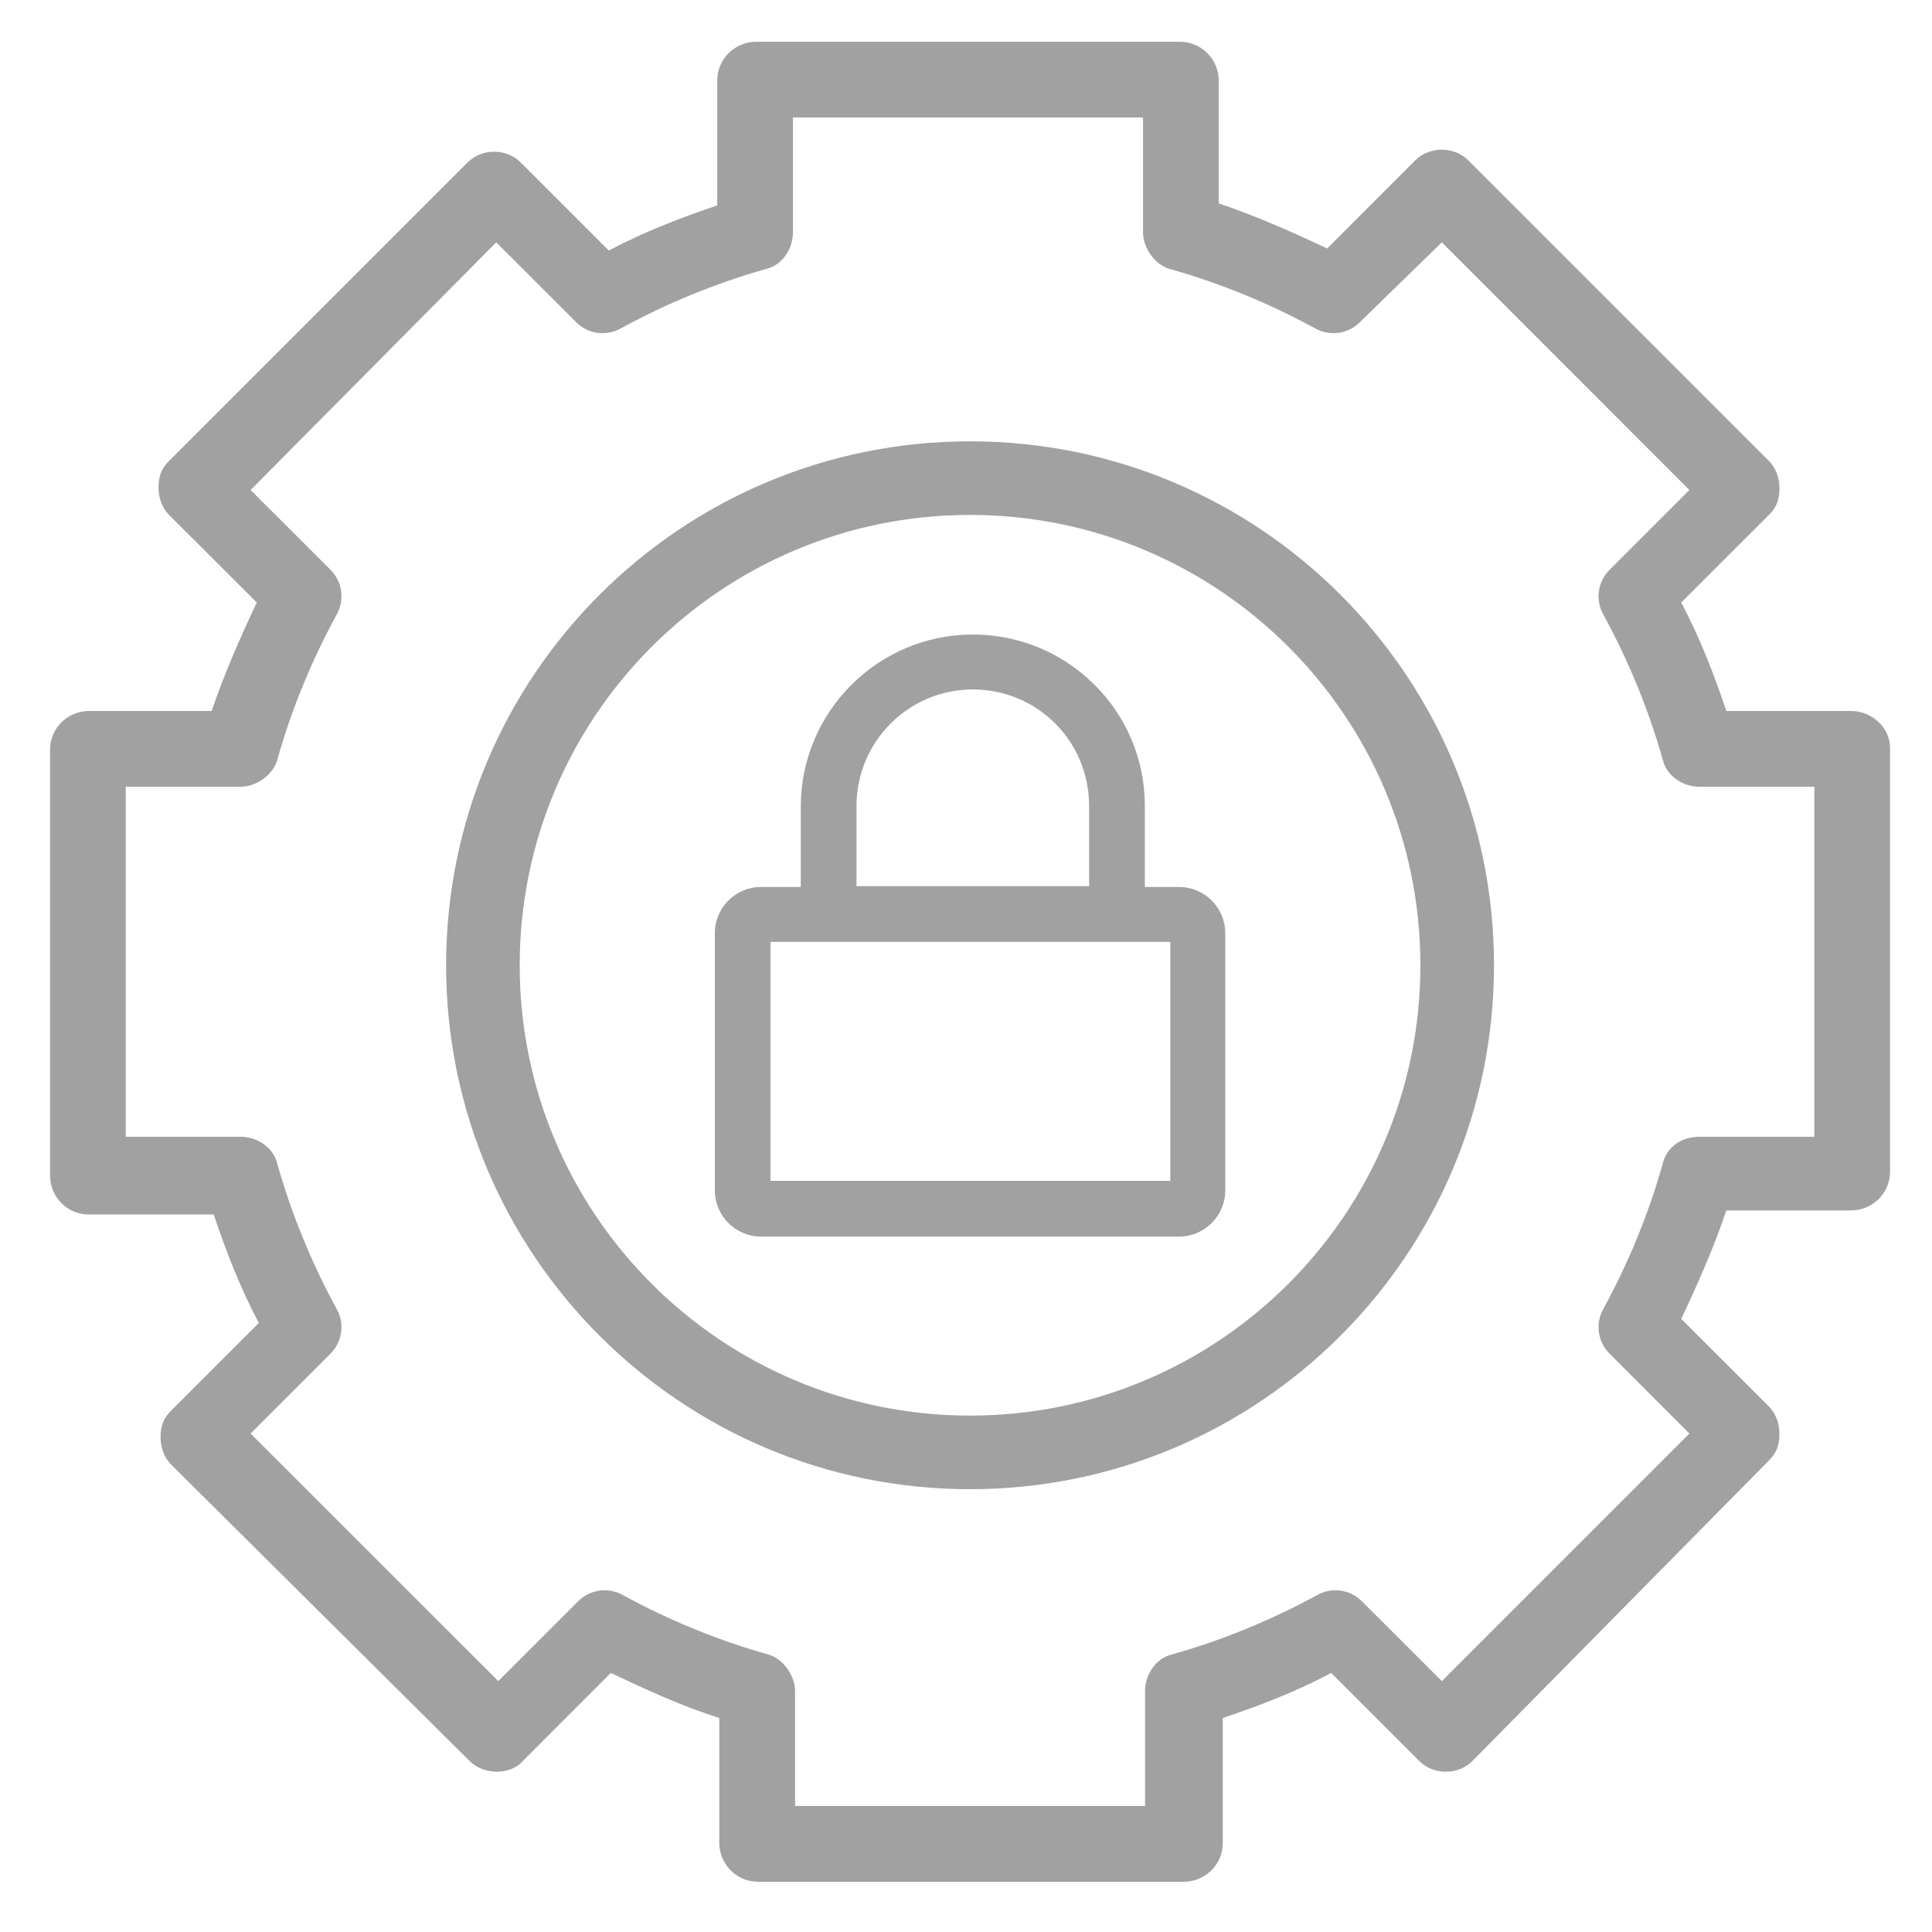 <svg width="21" height="21" viewBox="0 0 21 21" fill="none" xmlns="http://www.w3.org/2000/svg">
<path d="M20.121 7.728H18.764C18.631 7.328 18.475 6.927 18.274 6.549L19.231 5.593C19.32 5.504 19.342 5.415 19.342 5.303C19.342 5.192 19.298 5.081 19.231 5.014L15.961 1.744C15.805 1.588 15.538 1.588 15.382 1.744L14.426 2.701C14.048 2.523 13.647 2.345 13.247 2.211V0.876C13.247 0.654 13.069 0.454 12.824 0.454H8.219C7.996 0.454 7.796 0.632 7.796 0.876V2.233C7.396 2.367 6.995 2.523 6.617 2.723L5.66 1.766C5.505 1.61 5.238 1.61 5.082 1.766L1.834 5.014C1.745 5.103 1.723 5.192 1.723 5.303C1.723 5.415 1.767 5.526 1.834 5.593L2.791 6.549C2.613 6.927 2.435 7.328 2.301 7.728H0.966C0.744 7.728 0.544 7.906 0.544 8.151V12.778C0.544 13.001 0.722 13.201 0.966 13.201H2.323C2.457 13.602 2.613 14.002 2.813 14.38L1.856 15.337C1.767 15.426 1.745 15.515 1.745 15.626C1.745 15.737 1.79 15.848 1.856 15.915L5.104 19.141C5.26 19.297 5.549 19.297 5.683 19.141L6.639 18.184C7.018 18.362 7.396 18.54 7.818 18.674V20.031C7.818 20.253 7.996 20.454 8.241 20.454H12.868C13.091 20.454 13.291 20.276 13.291 20.031V18.674C13.692 18.54 14.092 18.385 14.47 18.184L15.427 19.141C15.583 19.297 15.85 19.297 16.005 19.141L19.231 15.871C19.32 15.782 19.342 15.693 19.342 15.582C19.342 15.47 19.298 15.359 19.231 15.292L18.274 14.336C18.453 13.957 18.631 13.557 18.764 13.157H20.121C20.343 13.157 20.544 12.979 20.544 12.734V8.129C20.544 7.906 20.343 7.728 20.121 7.728ZM18.074 12.645C17.919 13.201 17.696 13.735 17.429 14.225C17.34 14.38 17.362 14.58 17.496 14.714L18.363 15.582L15.672 18.273L14.804 17.406C14.671 17.272 14.47 17.25 14.315 17.339C13.825 17.606 13.291 17.828 12.735 17.984C12.557 18.029 12.446 18.207 12.446 18.385V19.631H8.642V18.385C8.642 18.207 8.508 18.029 8.352 17.984C7.796 17.828 7.262 17.606 6.773 17.339C6.617 17.25 6.417 17.272 6.283 17.406L5.416 18.273L2.724 15.582L3.592 14.714C3.725 14.58 3.747 14.38 3.658 14.225C3.391 13.735 3.169 13.201 3.013 12.645C2.969 12.467 2.791 12.356 2.613 12.356H1.367V8.552H2.613C2.791 8.552 2.969 8.418 3.013 8.262C3.169 7.706 3.391 7.172 3.658 6.683C3.747 6.527 3.725 6.327 3.592 6.193L2.724 5.326L5.394 2.634L6.261 3.501C6.395 3.635 6.595 3.657 6.751 3.568C7.24 3.301 7.774 3.079 8.33 2.923C8.508 2.879 8.619 2.701 8.619 2.523V1.277H12.424V2.523C12.424 2.701 12.557 2.879 12.713 2.923C13.269 3.079 13.803 3.301 14.292 3.568C14.448 3.657 14.648 3.635 14.782 3.501L15.672 2.634L18.363 5.326L17.496 6.193C17.362 6.327 17.34 6.527 17.429 6.683C17.696 7.172 17.919 7.706 18.074 8.262C18.119 8.44 18.297 8.552 18.475 8.552H19.721V12.356H18.475C18.274 12.356 18.119 12.467 18.074 12.645Z" fill="#A1A1A1"/>
<path d="M10.574 6.897C9.544 6.897 8.704 7.737 8.704 8.767V9.641H8.272C7.995 9.641 7.77 9.866 7.77 10.143V12.939C7.77 13.216 7.995 13.441 8.272 13.441H12.816C13.093 13.441 13.318 13.216 13.318 12.939V10.143C13.318 9.866 13.093 9.641 12.816 9.641H12.444V8.758C12.444 7.728 11.604 6.897 10.574 6.897ZM9.31 8.758C9.31 8.065 9.873 7.494 10.574 7.494C11.275 7.494 11.838 8.057 11.838 8.758V9.632H9.31V8.758ZM12.721 12.835H8.375V10.238H12.721V12.835Z" fill="#A1A1A1"/>
<path fill-rule="evenodd" clip-rule="evenodd" d="M10.544 15.387C13.247 15.387 15.439 13.196 15.439 10.492C15.439 7.789 13.247 5.597 10.544 5.597C7.84 5.597 5.649 7.789 5.649 10.492C5.649 13.196 7.84 15.387 10.544 15.387ZM10.544 16.187C13.689 16.187 16.239 13.637 16.239 10.492C16.239 7.347 13.689 4.797 10.544 4.797C7.398 4.797 4.849 7.347 4.849 10.492C4.849 13.637 7.398 16.187 10.544 16.187Z" fill="#A1A1A1"/>
</svg>
